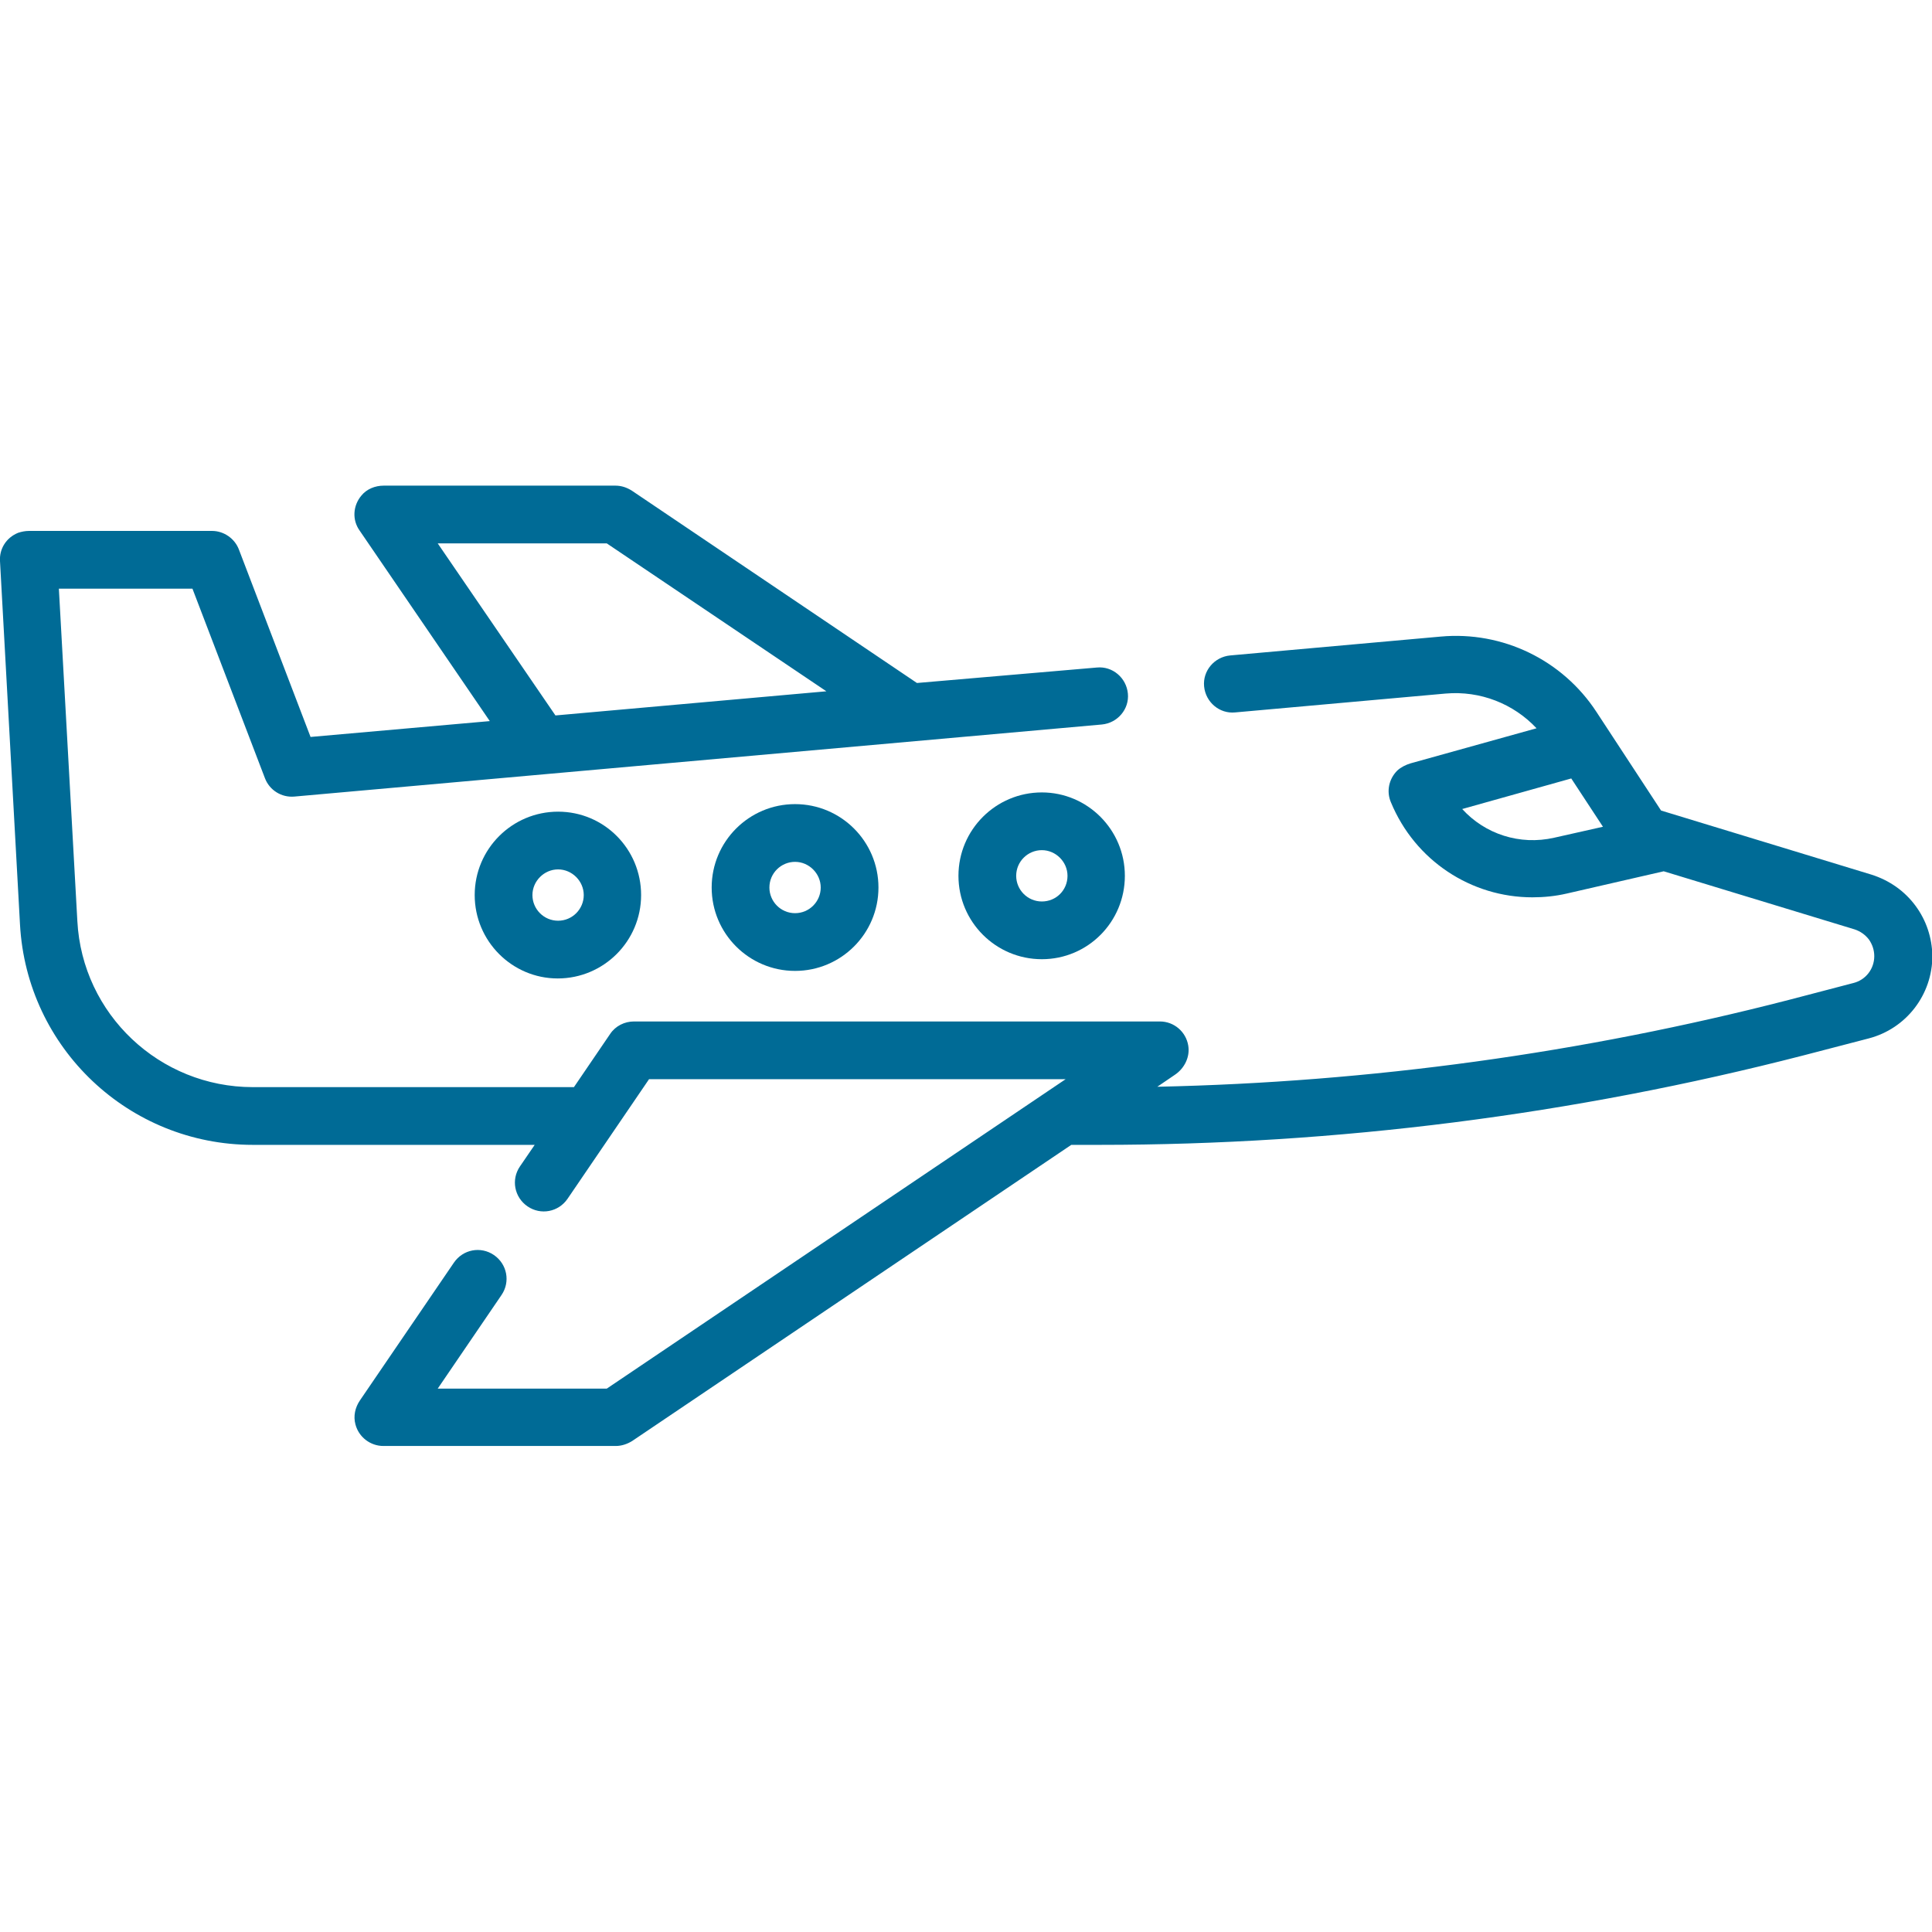 <?xml version="1.0" encoding="utf-8"?>
<!-- Generator: Adobe Illustrator 24.2.0, SVG Export Plug-In . SVG Version: 6.00 Build 0)  -->
<svg version="1.1" id="Capa_1" xmlns="http://www.w3.org/2000/svg" xmlns:xlink="http://www.w3.org/1999/xlink" x="0px" y="0px"
	 viewBox="0 0 512 512" style="enable-background:new 0 0 512 512;" xml:space="preserve">
<style type="text/css">
	.st0{fill:#006B96;}
</style>
<g>
	<g>
		<path class="st0" d="M507.6,240c-2.9-3.9-6.9-6.7-11.6-8.2l-55.8-17l-17.1-26.1c-9-13.8-24.9-21.5-41.3-20l-55.8,5
			c-4.2,0.4-7.3,4.1-6.9,8.2c0.4,4.2,4.1,7.3,8.2,6.9l55.8-5c9.2-0.8,18,2.7,24.1,9.2l-33.4,9.3c-1.3,0.4-2.5,1-3.5,1.9
			c-2.3,2.3-2.9,5.6-1.7,8.4c6.4,15.5,21.3,25.2,37.5,25.2c3,0,6.1-0.3,9.1-1l25.7-5.9l50.6,15.4c1.5,0.5,2.8,1.4,3.8,2.7
			c0.9,1.3,1.4,2.8,1.4,4.4c0,3.4-2.3,6.3-5.5,7.1L474,265c-54.7,14.1-110.9,21.8-167.3,23l4.7-3.2c2.5-1.7,4-4.7,3.5-7.7
			c-0.6-3.7-3.8-6.4-7.5-6.4H168c-2.5,0-4.9,1.2-6.3,3.3l-9.6,14.1H67c-24.7,0-45.2-19.3-46.5-44L15.6,156H51l19.2,50.2
			c1.2,3.2,4.4,5.2,7.8,4.9L292,192c4.2-0.4,7.3-4.1,6.9-8.2c-0.4-4.2-4.1-7.3-8.2-6.9L243,181l-75.6-51c-1.3-0.8-2.7-1.3-4.3-1.3
			h-61.4c-2.3,0-4.5,0.9-5.9,2.6c-2.3,2.7-2.5,6.5-0.5,9.3l34.5,50.5l-47.5,4.2l-19-49.7c-1.1-2.9-4-4.9-7.1-4.9H7.7
			c-1,0-2,0.2-2.9,0.5c-3.2,1.3-5,4.3-4.8,7.5L5.3,245c1.8,32.8,28.9,58.4,61.7,58.4h74.7l-3.9,5.7c-2.4,3.5-1.5,8.2,2,10.6
			s8.2,1.5,10.6-2L172,286h110.4l-121.6,82H116l16.9-24.8c2.4-3.5,1.5-8.2-2-10.6s-8.2-1.5-10.6,2l-24.9,36.5
			c-1.3,1.9-1.8,4.2-1.2,6.4c0.9,3.4,4,5.7,7.4,5.7h61.6c1.5,0,3-0.5,4.3-1.3l116.4-78.5h7.5c62.8,0,125.6-8,186.5-23.7l17.3-4.5
			c10-2.6,16.9-11.6,16.9-21.9C512,248.5,510.5,243.9,507.6,240z M411.9,222c-9.2,2.1-18.4-1-24.4-7.6l28.9-8.1l8.4,12.8L411.9,222z
			 M116,144h44.8l58.2,39.2l-71.8,6.4L116,144z"/>
	</g>
</g>
<g>
	<g>
		<path class="st0" d="M147.9,215.1c-12.2,0-22.1,9.9-22.1,22.1s9.9,22.1,22,22.1c12.2,0,22.1-9.9,22.1-22.1
			S160.1,215.1,147.9,215.1z M147.9,244c-3.8,0-6.8-3.1-6.8-6.8s3.1-6.8,6.8-6.8s6.8,3.1,6.8,6.8S151.7,244,147.9,244z"/>
	</g>
</g>
<g>
	<g>
		<path class="st0" d="M210.7,213.1c-12.2,0-22.1,9.9-22.1,22.1s9.9,22.1,22.1,22.1s22.1-9.9,22.1-22.1S222.9,213.1,210.7,213.1z
			 M210.7,242c-3.8,0-6.8-3.1-6.8-6.8c0-3.8,3.1-6.8,6.8-6.8s6.8,3.1,6.8,6.8S214.5,242,210.7,242z"/>
	</g>
</g>
<g>
	<g>
		<path class="st0" d="M276.1,210c-12.2,0-22.1,9.9-22.1,22.1s9.9,22.1,22.1,22.1s22-9.9,22-22.1S288.2,210,276.1,210z M276.1,238.9
			c-3.8,0-6.8-3.1-6.8-6.8c0-3.8,3.1-6.8,6.8-6.8s6.8,3.1,6.8,6.8C282.9,235.9,279.9,238.9,276.1,238.9z"/>
	</g>
</g>
</svg>
